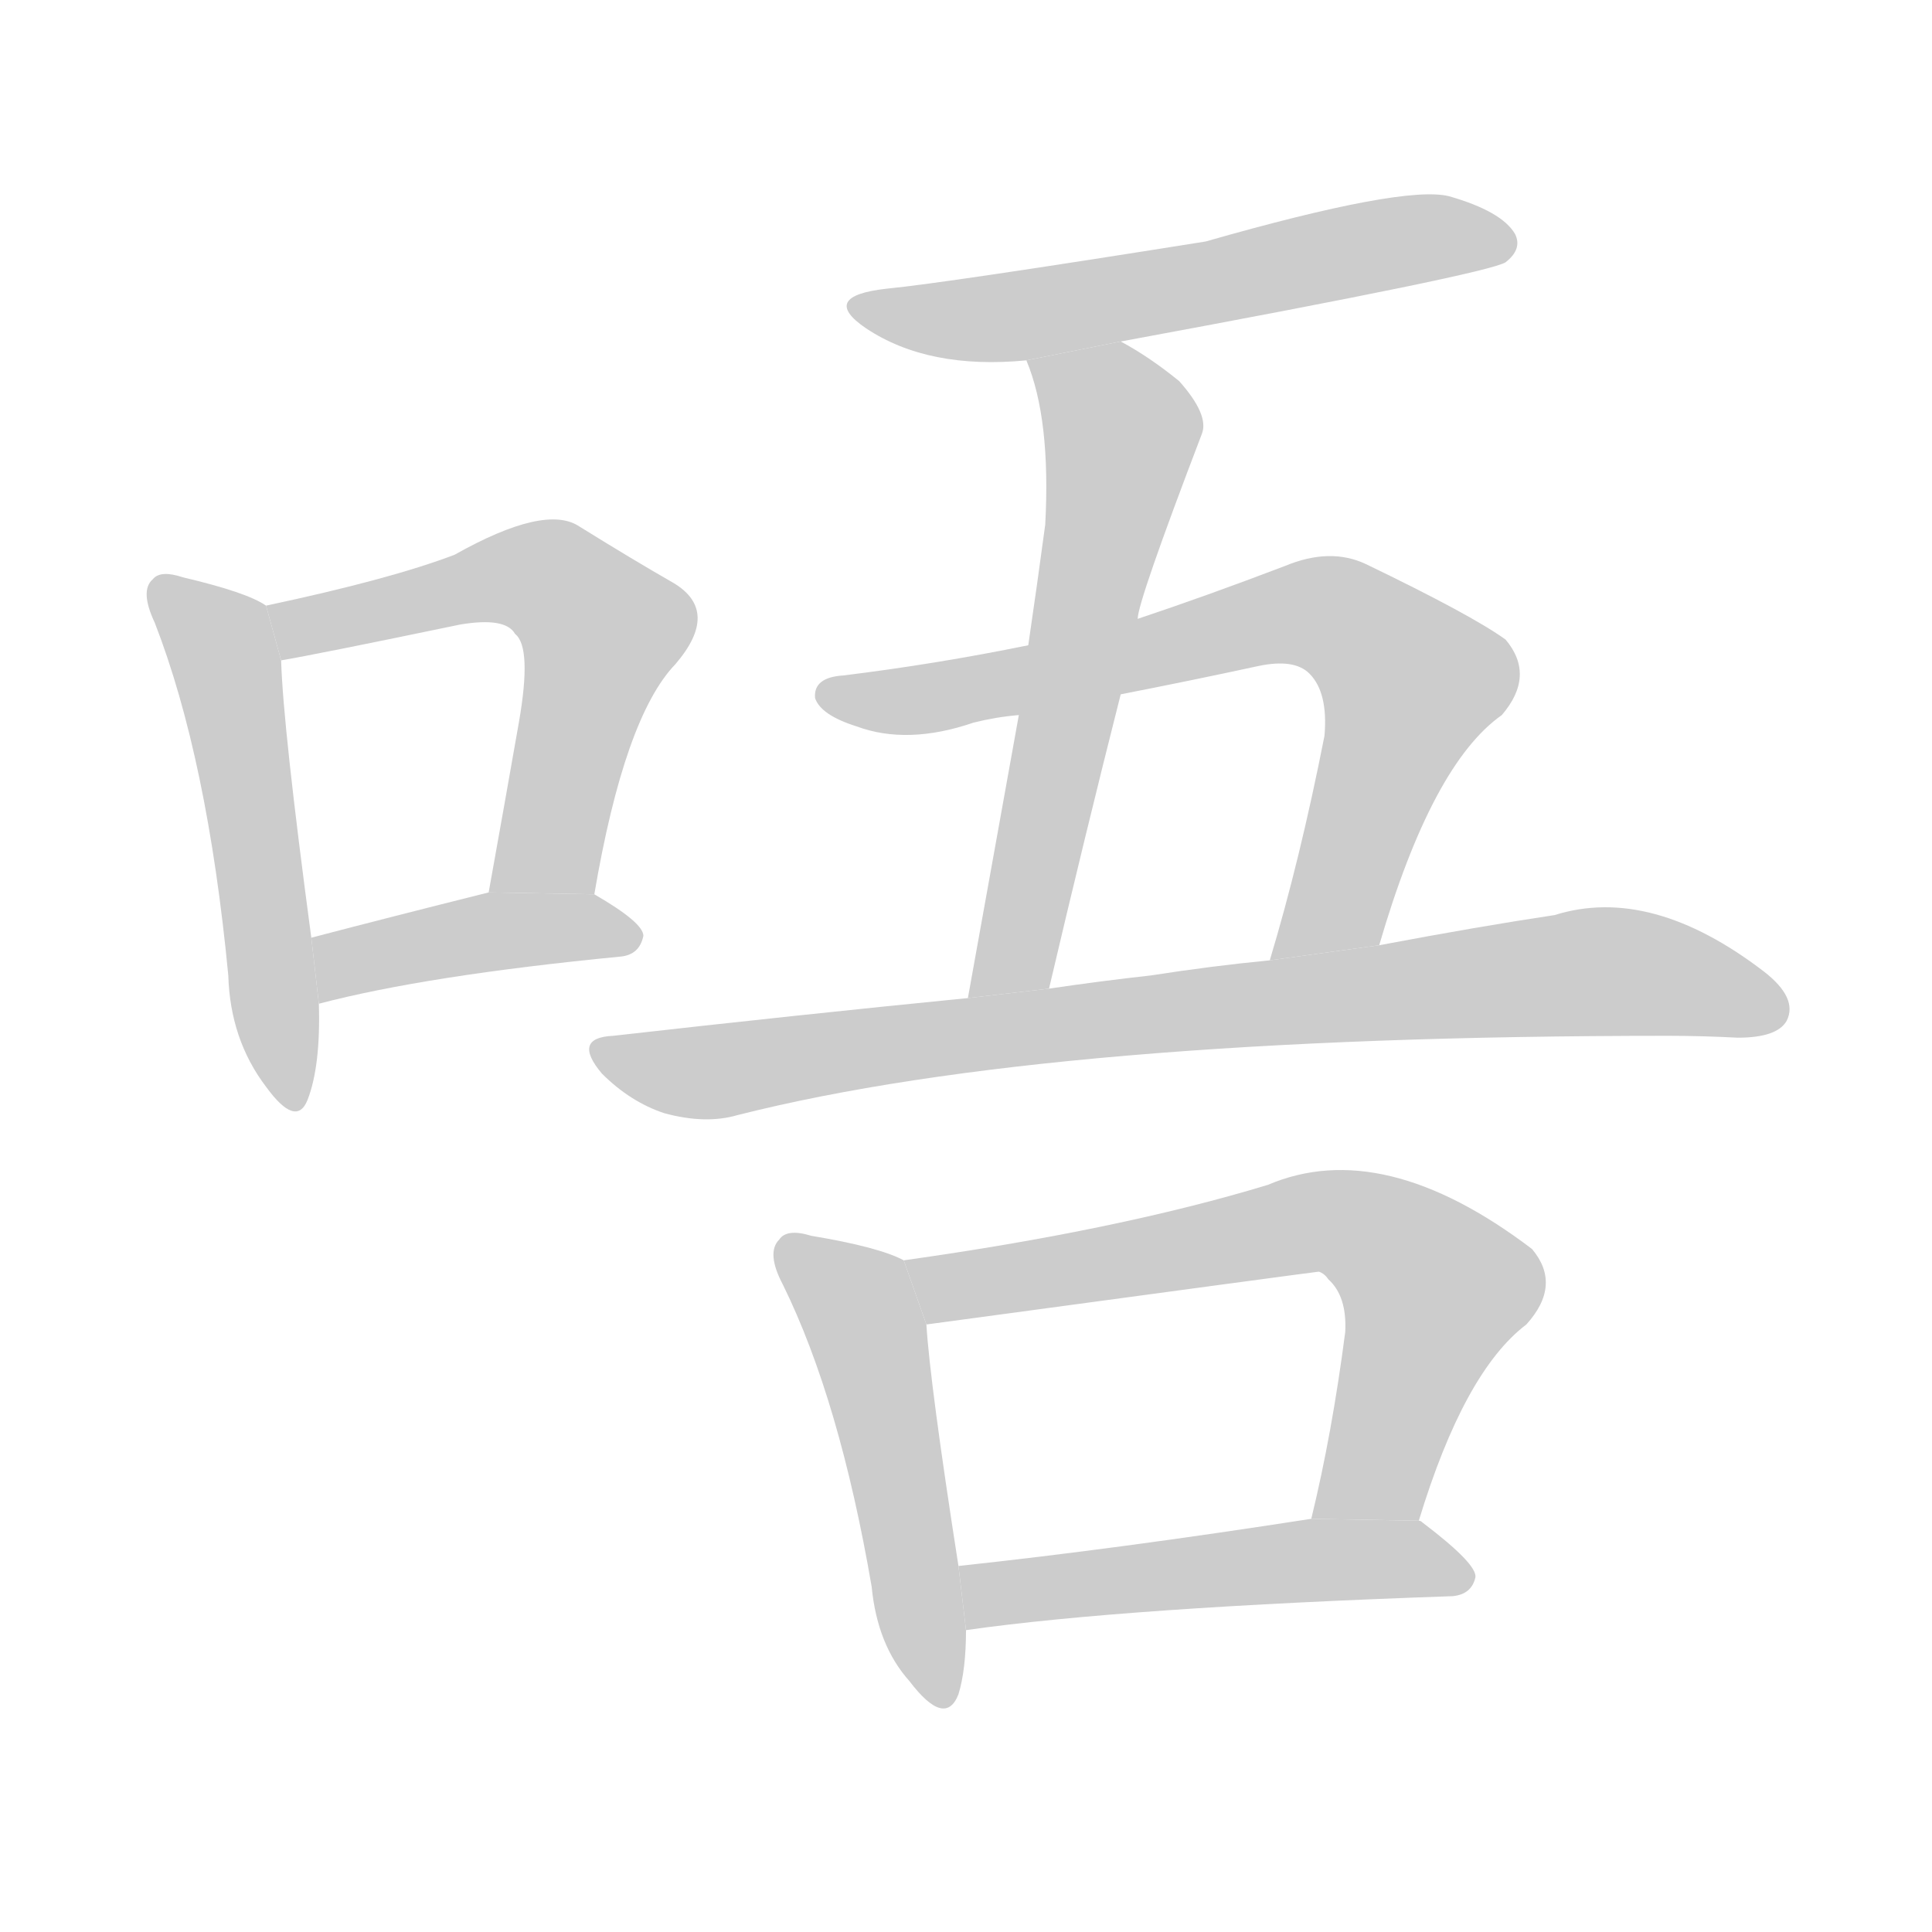 <!--
AnimCJK 2016-2018 Copyright Francois Mizessyn - https://github.com/parsimonhi/animCJK
Derived from:
    MakeMeAHanzi project - https://github.com/skishore/makemeahanzi
    Arphic PL KaitiM GB - https://apps.ubuntu.com/cat/applications/precise/fonts-arphic-gkai00mp/
    Arphic PL UKai - https://apps.ubuntu.com/cat/applications/fonts-arphic-ukai/
You can redistribute and/or modify this file under the terms of the Arphic Public License
as published by Arphic Technology Co., Ltd.
You should have received a copy of this license (the directory "APL") along with this file;
if not, see http://ftp.gnu.org/non-gnu/chinese-fonts-truetype/LICENSE.
-->
<svg id="z21780" class="acjk" version="1.1" viewBox="0 0 1024 1024" xmlns="http://www.w3.org/2000/svg" xmlns:xlink="http://www.w3.org/1999/xlink">
<style>
<![CDATA[
@keyframes z21780k {
	from {
		stroke:#c00;
		stroke-dashoffset:3334;
	}
	75% {
		stroke:#c00;
		stroke-dashoffset:0;
	}
	to {
		stroke:#000;
	}
}
#z21780 path[clip-path] {
	animation:z21780k 1s linear both;
	stroke-dasharray:3334;
	stroke-width:128;
	stroke-linecap:round;
	fill:none;
}
#z21780 path[clip-path="url(#z21780c1)"] {animation-delay:1s;}
#z21780 path[clip-path="url(#z21780c2)"] {animation-delay:2s;}
#z21780 path[clip-path="url(#z21780c3)"] {animation-delay:3s;}
#z21780 path[clip-path="url(#z21780c4)"] {animation-delay:4s;}
#z21780 path[clip-path="url(#z21780c5)"] {animation-delay:5s;}
#z21780 path[clip-path="url(#z21780c6)"] {animation-delay:6s;}
#z21780 path[clip-path="url(#z21780c7)"] {animation-delay:7s;}
#z21780 path[clip-path="url(#z21780c8)"] {animation-delay:8s;}
#z21780 path[clip-path="url(#z21780c9)"] {animation-delay:9s;}
#z21780 path[clip-path="url(#z21780c10)"] {animation-delay:10s;}
#z21780 path {fill:#ccc;}
]]>
</style>
<path id="z21780d1" d="M141 321Q131 314 97 306Q85 302 81 307Q74 313 82 330Q110 402 121 517Q122 551 141 576Q157 598 163 583Q170 565 169 532L165 497Q150 385 149 350L141 321 Z"/>
<path id="z21780d2" d="M315 474Q331 380 358 352Q382 324 357 309Q336 297 307 279Q289 267 241 294Q207 307 141 321L149 350Q167 347 244 331Q268 327 273 336Q282 343 275 383Q268 423 259 473L315 474 Z"/>
<path id="z21780d3" d="M169 532Q226 517 329 507Q339 506 341 496Q341 489 315 474L259 473Q207 486 165 497L169 532 Z"/>
<path id="z21780d4" d="M594 181Q789 145 798 139Q807 132 803 124Q796 112 768 104Q744 98 639 128Q501 150 470 153Q434 157 459 174Q492 196 544 191L594 181 Z"/>
<path id="z21780d5" d="M603 328Q603 319 637 230Q641 220 625 202Q609 189 594 181L544 191Q557 222 554 278Q550 308 545 342L540 379Q527 451 513 529L556 524Q575 443 594 368L603 328 Z"/>
<path id="z21780d6" d="M731 501Q759 405 796 379Q814 358 798 339Q780 326 724 299Q705 290 681 300Q639 316 603 328L545 342Q496 352 447 358Q431 359 432 370Q435 379 454 385Q481 395 516 383Q528 380 540 379L594 368Q630 361 667 353Q686 349 694 357Q704 367 702 390Q689 456 673 509L731 501 Z"/>
<path id="z21780d7" d="M513 529Q422 538 325 549Q303 550 319 569Q334 584 352 590Q374 596 391 591Q557 549 884 549Q902 549 921 550Q942 550 947 541Q953 529 935 515Q875 469 824 485Q784 491 731 501L673 509Q642 512 610 517Q583 520 556 524L513 529 Z"/>
<path id="z21780d8" d="M479 668Q466 661 430 655Q417 651 413 657Q406 664 415 681Q445 742 462 841Q465 872 482 891Q501 916 508 898Q512 885 512 864L508 830Q493 734 491 702L479 668 Z"/>
<path id="z21780d9" d="M752 806Q776 727 809 702Q828 681 812 662Q733 602 672 628Q593 652 479 668L491 702Q698 674 699 674Q702 675 704 678Q714 687 713 706Q706 760 695 805L752 806 Z"/>
<path id="z21780d10" d="M512 864Q596 852 770 846Q780 845 782 836Q783 829 754 807Q753 806 752 806L695 805Q592 821 508 830L512 864 Z"/>
<defs>
	<clipPath id="z21780c1"><use xlink:href="#z21780d1"/></clipPath>
	<clipPath id="z21780c2"><use xlink:href="#z21780d2"/></clipPath>
	<clipPath id="z21780c3"><use xlink:href="#z21780d3"/></clipPath>
	<clipPath id="z21780c4"><use xlink:href="#z21780d4"/></clipPath>
	<clipPath id="z21780c5"><use xlink:href="#z21780d5"/></clipPath>
	<clipPath id="z21780c6"><use xlink:href="#z21780d6"/></clipPath>
	<clipPath id="z21780c7"><use xlink:href="#z21780d7"/></clipPath>
	<clipPath id="z21780c8"><use xlink:href="#z21780d8"/></clipPath>
	<clipPath id="z21780c9"><use xlink:href="#z21780d9"/></clipPath>
	<clipPath id="z21780c10"><use xlink:href="#z21780d10"/></clipPath>
</defs>
<path pathLength="3333" clip-path="url(#z21780c1)" d="M85 313L120 354L156 582"/>
<path pathLength="3333" clip-path="url(#z21780c2)" d="M148 326L278 305L310 323L323 344L291 473"/>
<path pathLength="3333" clip-path="url(#z21780c3)" d="M172 523L241 497L333 497"/>
<path pathLength="3333" clip-path="url(#z21780c4)" d="M458 164L800 129"/>
<path pathLength="3333" clip-path="url(#z21780c5)" d="M553 196L596 234L538 510L520 521"/>
<path pathLength="3333" clip-path="url(#z21780c6)" d="M437 366L710 328L753 372L706 491L681 501"/>
<path pathLength="3333" clip-path="url(#z21780c7)" d="M319 556L372 568L833 515L944 532"/>
<path pathLength="3333" clip-path="url(#z21780c8)" d="M418 664L454 690L498 898"/>
<path pathLength="3333" clip-path="url(#z21780c9)" d="M488 671L724 650L765 696L710 804"/>
<path pathLength="3333" clip-path="url(#z21780c10)" d="M515 837L777 835"/>
</svg>